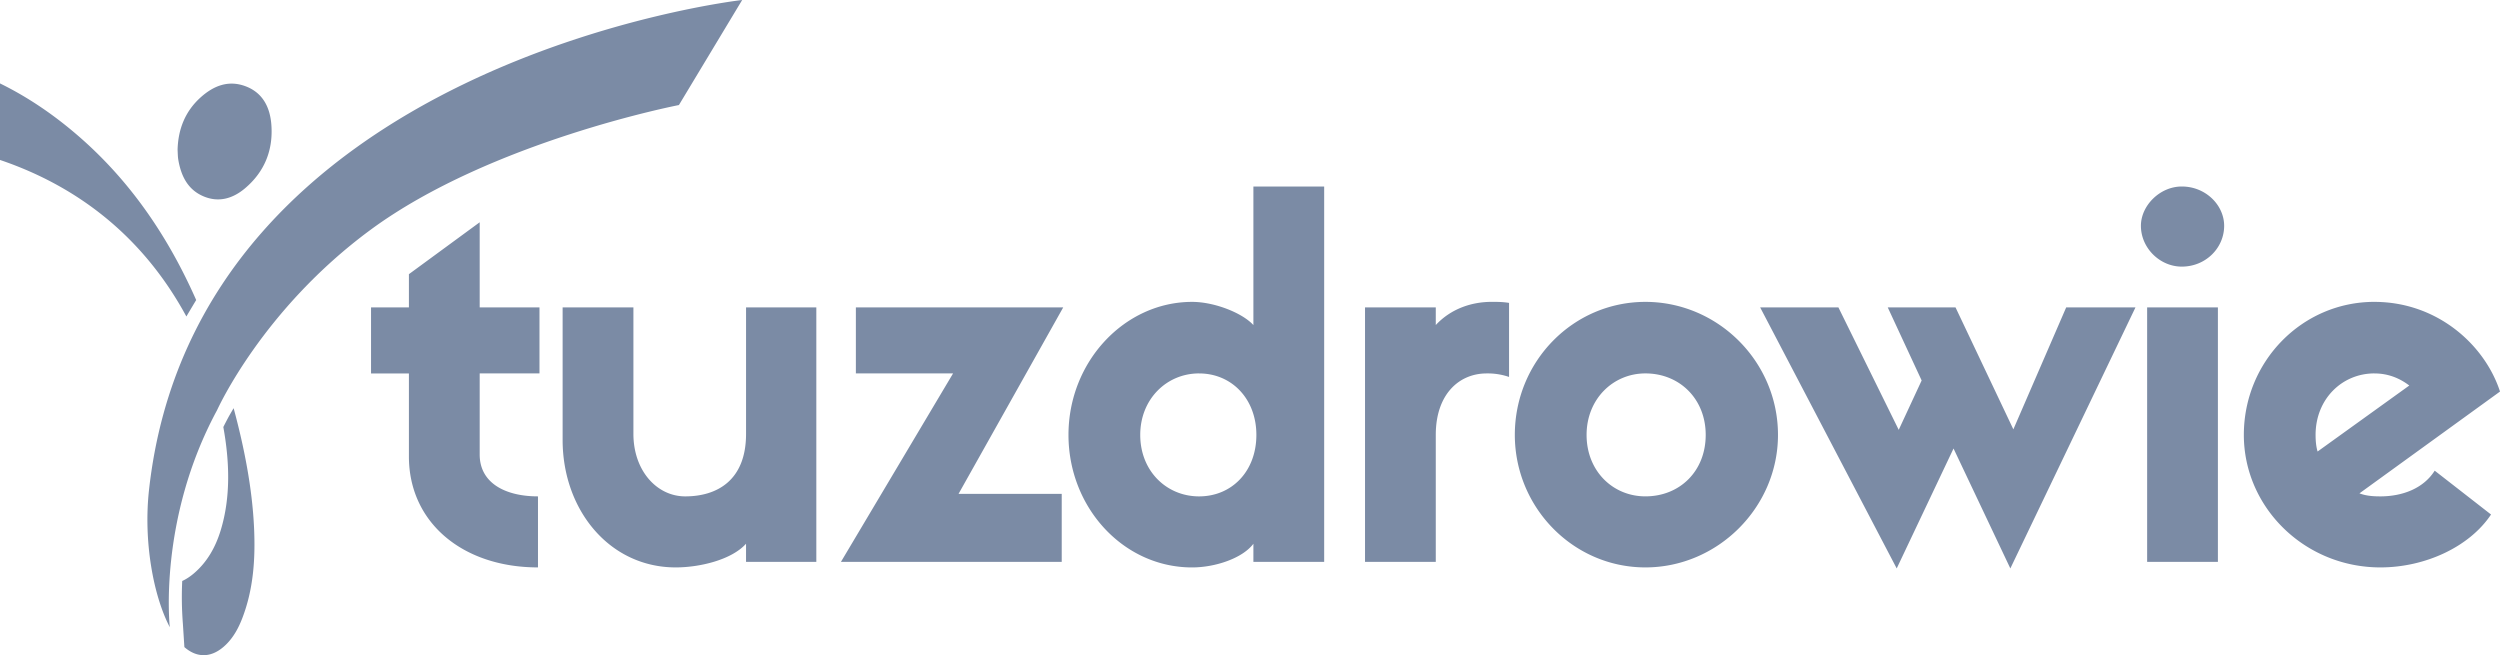 <svg xmlns='http://www.w3.org/2000/svg' width='145' height='38'><path fill='#7B8BA5' fill-rule='evenodd' d='M13.55 23.673c.611 2.26 1.082 4.644 1.186 6.956.081 1.794-.036 3.564-.696 5.259-.212.543-.487 1.052-.902 1.469-.794.798-1.672.85-2.444.175l-.089-1.385a19.919 19.919 0 01-.036-2.45c.243-.111.47-.264.683-.446.775-.664 1.253-1.527 1.548-2.492.593-1.944.511-4.01.153-5.992.104-.205.207-.407.31-.596.021-.04.144-.252.288-.498zM43.046 0l-3.669 6.093S28.44 8.207 21.484 13.335c-6.279 4.629-8.864 10.4-8.895 10.457-3.442 6.369-2.74 12.588-2.74 12.588-.967-1.85-1.531-5.013-1.207-7.956C11.379 3.575 43.045 0 43.045 0zm63.582 17.83l3.498 7.101 1.33-2.864-1.966-4.237h3.931l3.354 7.072 3.064-7.072h4.018L116.6 32.969l-3.295-6.956-3.296 6.956-7.92-15.14h4.538zm-78.806-4.94v4.94h3.468v3.829h-3.468v4.704c0 1.666 1.503 2.427 3.381 2.427v4.12c-4.364 0-7.486-2.601-7.486-6.43v-4.82H21.52v-3.83h2.197v-1.928l4.105-3.01zm67.612 4.619c4.191 0 7.689 3.448 7.689 7.715 0 4.208-3.498 7.686-7.69 7.686-4.191 0-7.573-3.478-7.573-7.686 0-4.267 3.382-7.715 7.574-7.715zm42.282 0c3.613 0 6.388 2.454 7.285 5.201l-8.152 5.904c.376.146.78.176 1.214.176 1.243 0 2.486-.439 3.15-1.491l3.267 2.543c-1.243 1.87-3.815 3.068-6.417 3.068-4.394 0-7.92-3.478-7.92-7.686 0-4.267 3.382-7.716 7.573-7.716zm-60.914-6.693V32.59h-4.105v-1.052c-.636.847-2.226 1.373-3.555 1.373-3.99 0-7.17-3.478-7.17-7.686 0-4.267 3.267-7.716 7.17-7.716 1.3 0 2.92.644 3.555 1.345v-8.037h4.105zM36.738 17.83v7.335c0 2.134 1.358 3.625 3.006 3.625 1.822 0 3.527-.907 3.527-3.625V17.83h4.076v14.759H43.27v-1.053c-.838.936-2.688 1.374-4.077 1.374-3.844 0-6.561-3.332-6.561-7.394V17.83h4.105zm91.9 0v14.758h-4.104V17.83h4.105zm-66.972 0l-6.07 10.813h5.984v3.946H48.774l6.504-10.93h-5.637v-3.83h12.025zm25.859-.263v4.296a3.803 3.803 0 00-1.301-.204c-1.59 0-2.949 1.198-2.949 3.565v7.365h-4.104v-14.76h4.104v1.023c.897-.964 2.11-1.344 3.238-1.344.347 0 .636 0 1.012.06zm7.908 4.091c-1.879 0-3.411 1.49-3.411 3.566 0 2.104 1.532 3.565 3.41 3.565 1.995 0 3.499-1.46 3.499-3.565 0-2.076-1.504-3.566-3.498-3.566zm-25.887 0c-1.88 0-3.412 1.49-3.412 3.566 0 2.104 1.532 3.566 3.412 3.566 1.907 0 3.324-1.462 3.324-3.566 0-2.075-1.417-3.565-3.324-3.565zm68.17 0c-1.88 0-3.412 1.49-3.412 3.566 0 .35.03.672.116.964l5.319-3.828c-.579-.439-1.243-.701-2.024-.701zM0 4.838c1.716.841 3.285 1.933 4.74 3.22 2.935 2.598 5.062 5.776 6.639 9.344-.194.321-.396.661-.569.954C8.393 13.89 4.687 10.864 0 9.277zm126.543 5.979c1.388 0 2.458 1.082 2.458 2.28 0 1.286-1.07 2.367-2.458 2.367-1.272 0-2.37-1.081-2.37-2.367 0-1.17 1.098-2.28 2.37-2.28zm-112.29-5.81c.991.378 1.405 1.218 1.484 2.205.119 1.484-.391 2.755-1.531 3.714-.703.592-1.523.837-2.41.458-.91-.388-1.294-1.183-1.454-2.114-.032-.19-.03-.386-.042-.58.03-1.205.447-2.246 1.346-3.05.75-.67 1.612-1.012 2.608-.632z'/></svg>
